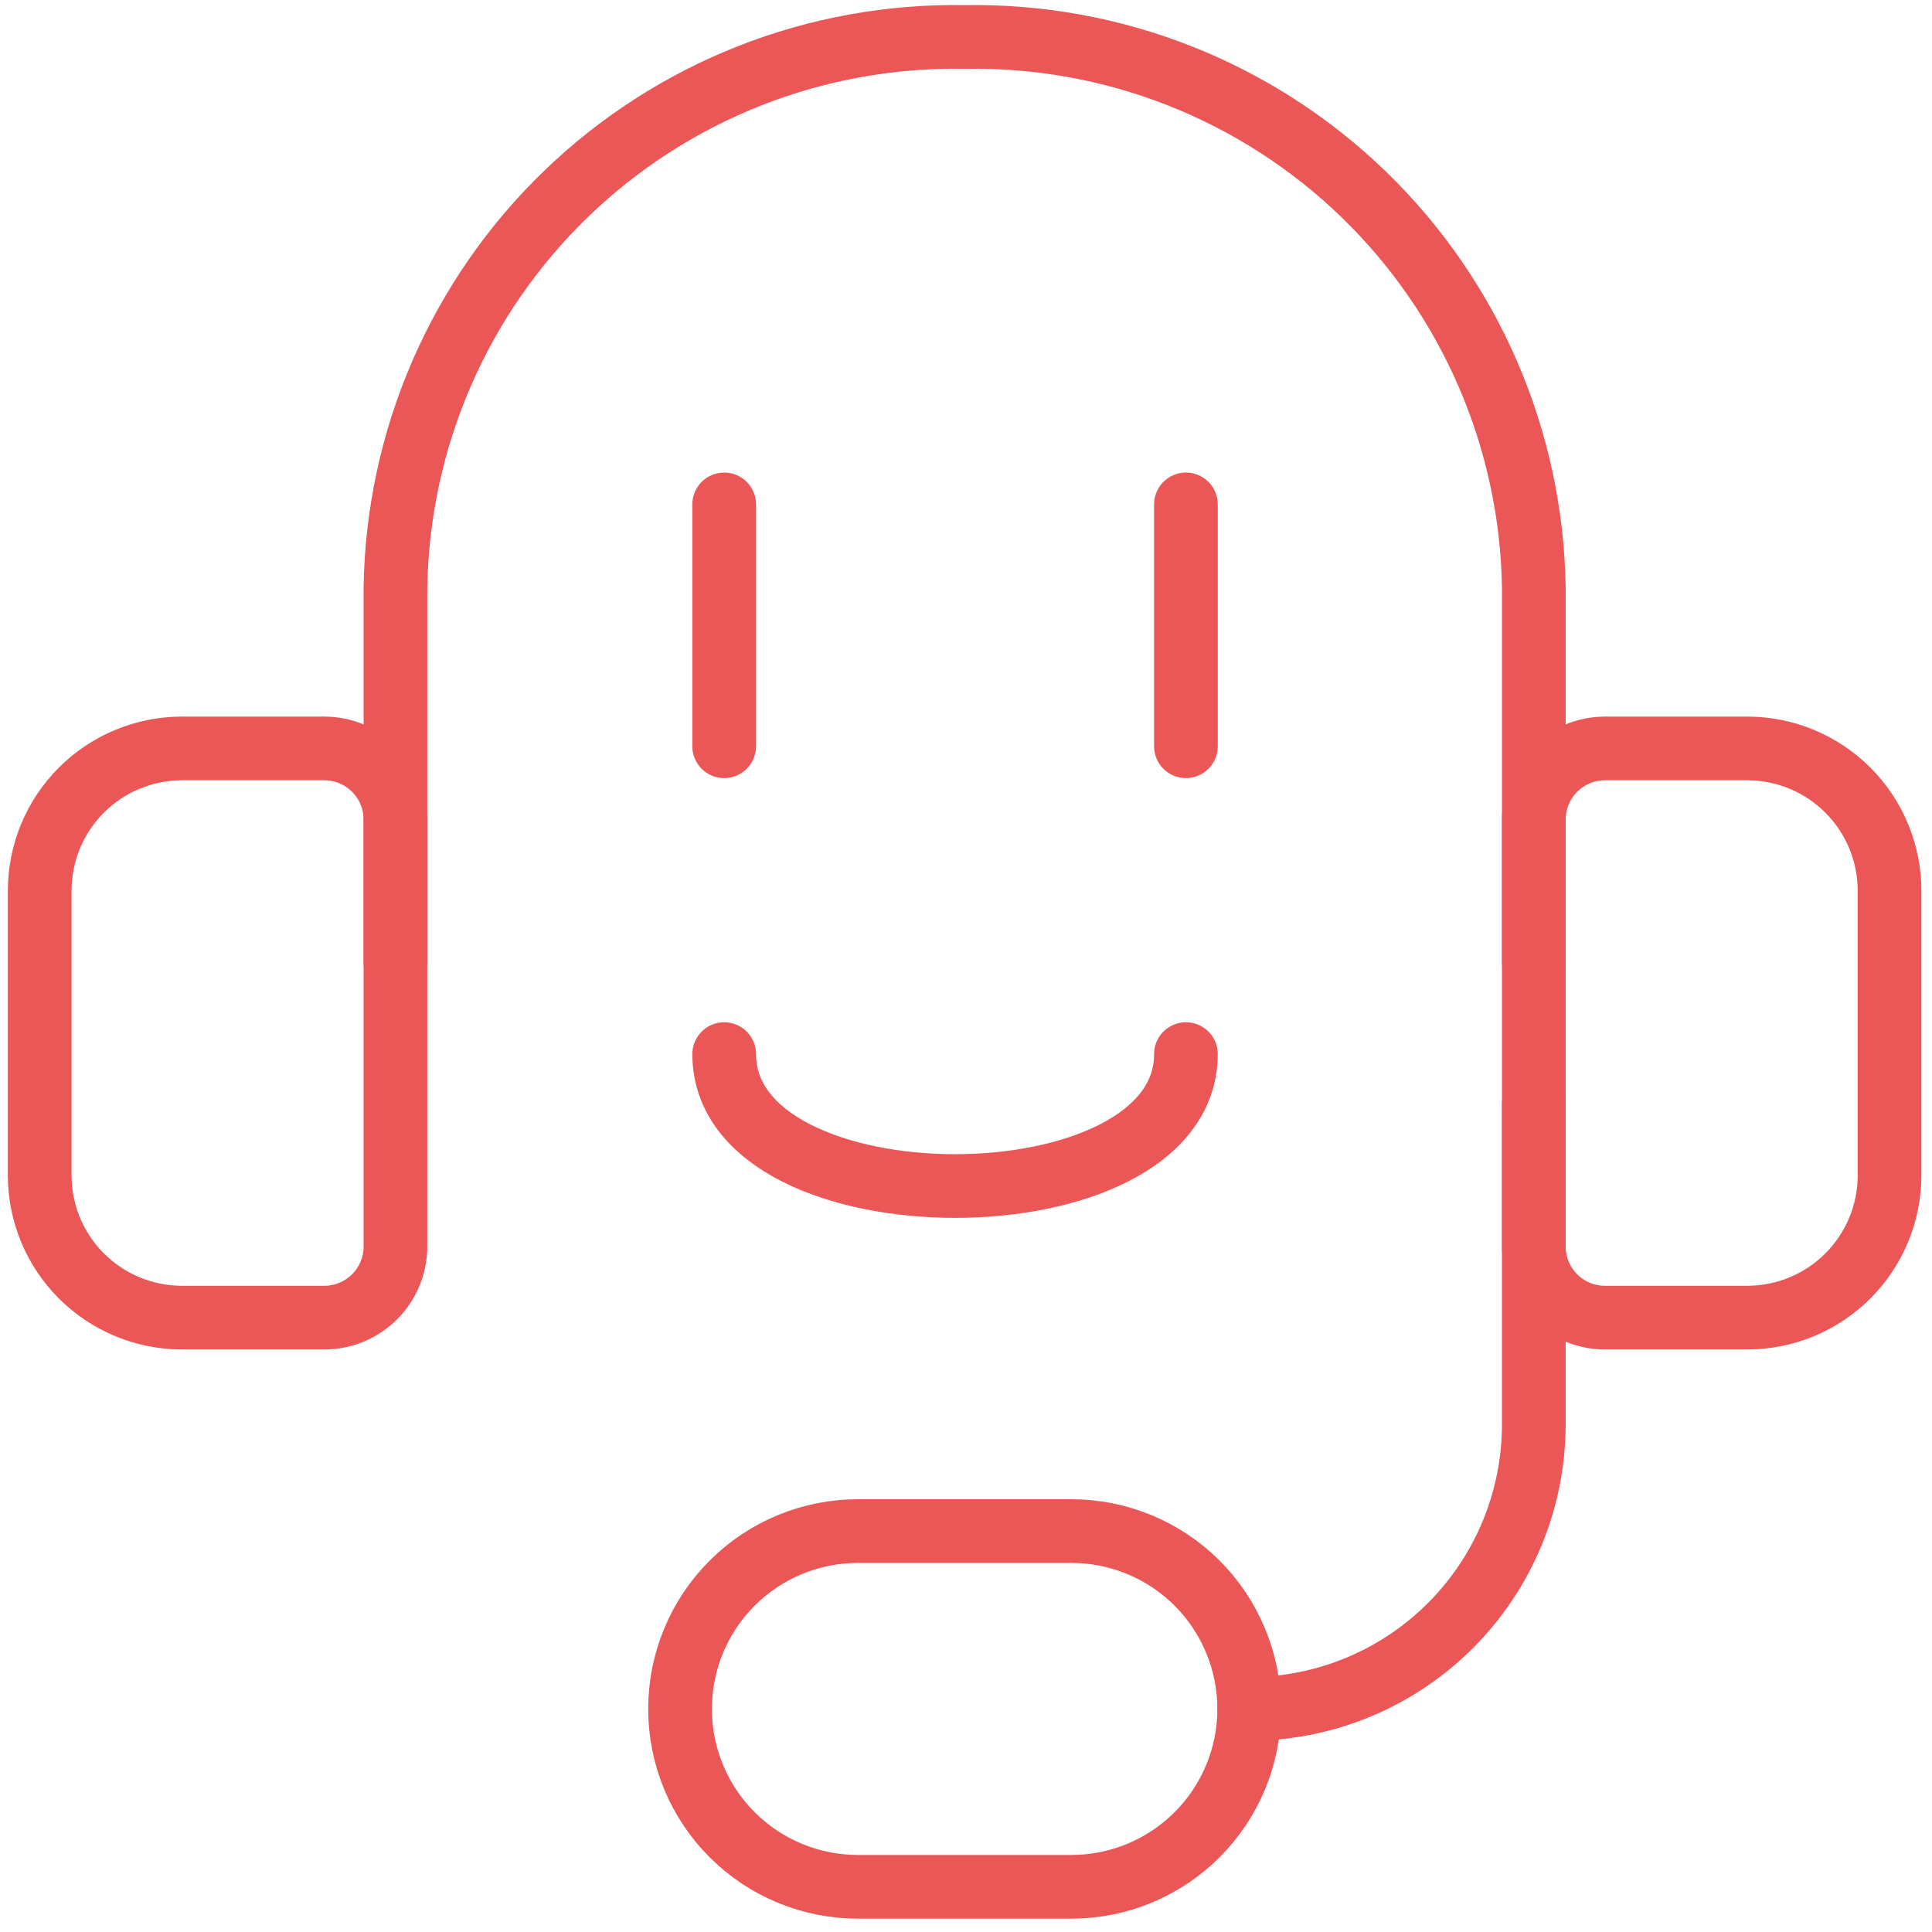 <svg width="91" height="91" viewBox="0 0 91 91" fill="none" xmlns="http://www.w3.org/2000/svg">
<path d="M18.626 45.307V27.68C18.678 24.215 19.414 20.794 20.791 17.614C22.167 14.434 24.158 11.557 26.648 9.147C29.139 6.738 32.08 4.843 35.304 3.572C38.528 2.302 41.971 1.68 45.435 1.742C48.9 1.68 52.343 2.302 55.567 3.572C58.791 4.843 61.732 6.738 64.223 9.147C66.713 11.557 68.704 14.434 70.08 17.614C71.456 20.794 72.192 24.215 72.245 27.68V45.307" stroke="#EB5757" stroke-width="3" stroke-linecap="round" stroke-linejoin="round"/>
<path d="M8.572 35.253H15.275C16.163 35.253 17.016 35.606 17.644 36.235C18.273 36.863 18.626 37.715 18.626 38.604V58.711C18.626 59.6 18.273 60.452 17.644 61.081C17.016 61.709 16.163 62.062 15.275 62.062H8.572C6.795 62.062 5.09 61.356 3.833 60.099C2.576 58.842 1.87 57.138 1.87 55.36V41.955C1.87 40.178 2.576 38.473 3.833 37.216C5.09 35.959 6.795 35.253 8.572 35.253Z" stroke="#EB5757" stroke-width="3" stroke-linecap="round" stroke-linejoin="round"/>
<path d="M82.298 62.062H75.596C74.707 62.062 73.854 61.709 73.226 61.081C72.598 60.452 72.245 59.6 72.245 58.711V38.604C72.245 37.715 72.598 36.863 73.226 36.235C73.854 35.606 74.707 35.253 75.596 35.253H82.298C84.075 35.253 85.781 35.959 87.037 37.216C88.294 38.473 89 40.178 89 41.955V55.36C89 57.138 88.294 58.842 87.037 60.099C85.781 61.356 84.075 62.062 82.298 62.062Z" stroke="#EB5757" stroke-width="3" stroke-linecap="round" stroke-linejoin="round"/>
<path d="M58.84 80.494C62.395 80.494 65.804 79.082 68.318 76.567C70.832 74.053 72.244 70.644 72.244 67.089V52.009" stroke="#EB5757" stroke-width="3" stroke-linecap="round" stroke-linejoin="round"/>
<path d="M58.84 80.494C58.84 82.715 57.957 84.847 56.386 86.418C54.815 87.989 52.684 88.871 50.462 88.871H40.408C38.187 88.871 36.056 87.989 34.484 86.418C32.913 84.847 32.031 82.715 32.031 80.494C32.031 78.272 32.913 76.141 34.484 74.569C36.056 72.998 38.187 72.116 40.408 72.116H50.462C52.684 72.116 54.815 72.998 56.386 74.569C57.957 76.141 58.84 78.272 58.84 80.494Z" stroke="#EB5757" stroke-width="3" stroke-linecap="round" stroke-linejoin="round"/>
<path d="M34.11 23.758V35.15" stroke="#EB5757" stroke-width="3" stroke-linecap="round" stroke-linejoin="round"/>
<path d="M55.859 23.758V35.15" stroke="#EB5757" stroke-width="3" stroke-linecap="round" stroke-linejoin="round"/>
<path d="M34.11 49.65C34.11 57.935 55.859 57.935 55.859 49.65" stroke="#EB5757" stroke-width="3" stroke-linecap="round" stroke-linejoin="round"/>
</svg>
